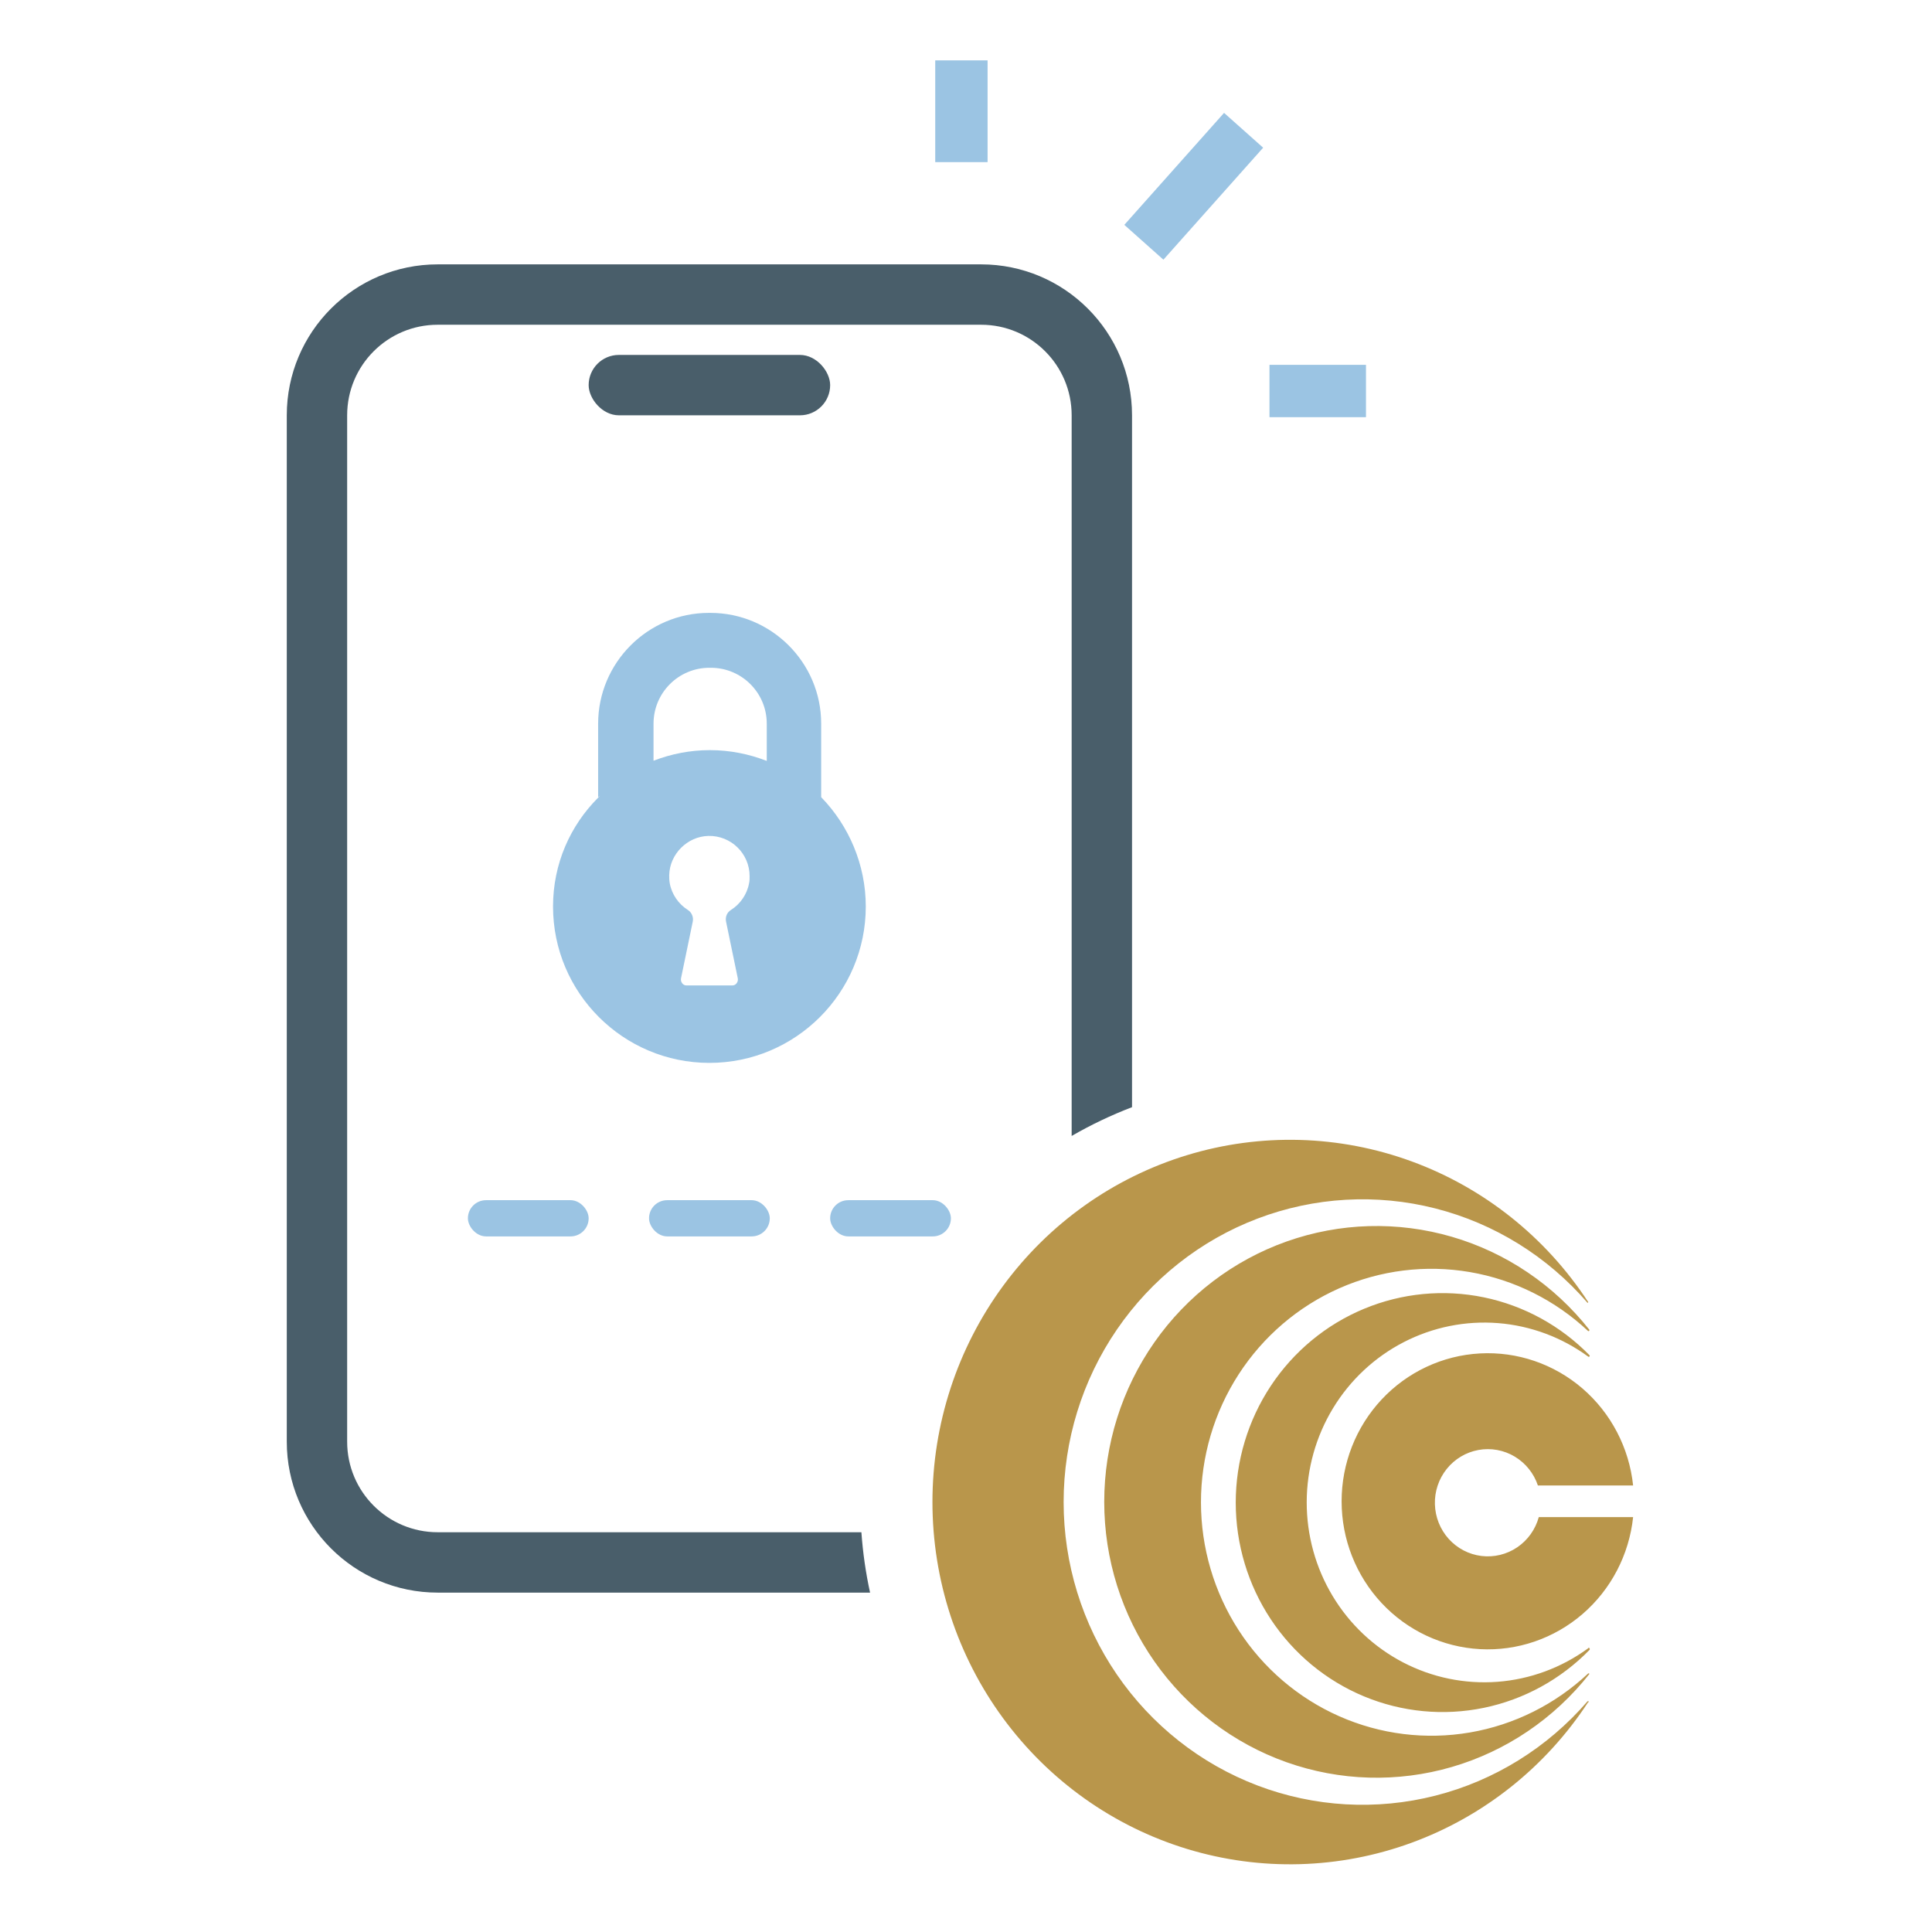 <svg width="128" height="128" viewBox="0 0 128 128" fill="none" xmlns="http://www.w3.org/2000/svg">
<path fill-rule="evenodd" clip-rule="evenodd" d="M29 21.515H65C68.314 21.515 71 24.201 71 27.515V75.26C72.273 74.524 73.61 73.885 75 73.353V27.515C75 21.992 70.523 17.515 65 17.515H29C23.477 17.515 19 21.992 19 27.515V95.515C19 101.037 23.477 105.515 29 105.515H57.644C57.36 104.213 57.166 102.877 57.07 101.515H29C25.686 101.515 23 98.828 23 95.515V27.515C23 24.201 25.686 21.515 29 21.515Z" fill="#495E6A"/>
<rect x="39" y="23.515" width="16" height="4" rx="2" fill="#495E6A"/>
<rect x="31" y="79.515" width="8" height="2.4" rx="1.2" fill="#9BC4E3"/>
<rect x="43" y="79.515" width="8" height="2.4" rx="1.2" fill="#9BC4E3"/>
<rect x="55" y="79.515" width="8" height="2.4" rx="1.2" fill="#9BC4E3"/>
<path fill-rule="evenodd" clip-rule="evenodd" d="M54.405 52.815V47.945C54.405 43.885 51.092 40.605 47.065 40.605H46.968C42.908 40.605 39.628 43.917 39.628 47.945V52.816C39.671 52.782 39.714 52.747 39.757 52.713C39.714 52.758 39.67 52.803 39.628 52.848C37.776 54.7 36.64 57.233 36.64 60.058C36.64 65.774 41.284 70.419 47 70.419C52.716 70.419 57.36 65.774 57.36 60.058C57.36 57.265 56.224 54.7 54.437 52.848C54.427 52.837 54.416 52.826 54.405 52.815ZM43.298 50.4C44.458 49.953 45.713 49.698 47.032 49.698C48.364 49.698 49.631 49.958 50.8 50.413C50.8 50.413 50.8 50.413 50.8 50.413V47.945C50.8 45.899 49.144 44.242 47.097 44.242H47C44.954 44.242 43.298 45.899 43.298 47.945V50.4ZM46.935 55.382C45.538 55.414 44.369 56.583 44.337 57.98C44.337 58.142 44.337 58.304 44.369 58.499C44.499 59.246 44.954 59.896 45.571 60.286C45.831 60.448 45.961 60.773 45.896 61.065L45.116 64.832C45.084 65.06 45.246 65.287 45.474 65.287H48.526C48.754 65.287 48.916 65.06 48.884 64.832L48.104 61.065C48.039 60.74 48.169 60.448 48.429 60.286C49.046 59.896 49.501 59.246 49.631 58.499C49.663 58.37 49.663 58.207 49.663 58.045V58.045C49.663 56.551 48.429 55.349 46.935 55.382Z" fill="#9BC4E3"/>
<path fill-rule="evenodd" clip-rule="evenodd" d="M105.269 112.743C105.272 112.749 105.273 112.756 105.273 112.763C105.258 112.767 105.241 112.767 105.226 112.763C102.415 117.063 98.312 120.332 93.523 122.086C88.735 123.839 83.516 123.983 78.641 122.496C73.765 121.009 69.492 117.971 66.455 113.832C63.417 109.693 61.777 104.672 61.777 99.515C61.777 94.357 63.417 89.337 66.455 85.197C69.492 81.058 73.765 78.02 78.641 76.533C83.516 75.047 88.735 75.191 93.523 76.944C98.312 78.697 102.415 81.966 105.226 86.267C105.226 86.279 105.221 86.292 105.212 86.301C105.203 86.31 105.191 86.315 105.178 86.315C102.526 83.241 99.012 81.061 95.105 80.064C91.197 79.067 87.082 79.302 83.31 80.736C79.537 82.171 76.287 84.737 73.992 88.093C71.697 91.448 70.468 95.433 70.468 99.515C70.468 103.596 71.697 107.581 73.992 110.937C76.287 114.292 79.537 116.858 83.31 118.293C87.082 119.728 91.197 119.962 95.105 118.965C99.012 117.969 102.526 115.788 105.178 112.715C105.185 112.712 105.192 112.71 105.199 112.71C105.206 112.71 105.213 112.712 105.22 112.715C105.226 112.714 105.233 112.714 105.24 112.716C105.244 112.718 105.248 112.72 105.251 112.722C105.253 112.723 105.255 112.725 105.257 112.726C105.262 112.731 105.266 112.737 105.269 112.743ZM105.219 110.873C103.04 112.919 100.319 114.277 97.39 114.78C94.461 115.283 91.451 114.91 88.728 113.706C86.005 112.502 83.688 110.519 82.061 108.001C80.434 105.483 79.567 102.539 79.567 99.53C79.567 96.52 80.434 93.576 82.061 91.058C83.688 88.54 86.005 86.558 88.728 85.353C91.451 84.149 94.461 83.776 97.39 84.279C100.319 84.783 103.04 86.141 105.219 88.187C105.224 88.189 105.23 88.191 105.236 88.191C105.243 88.191 105.249 88.189 105.254 88.187C105.267 88.187 105.279 88.182 105.288 88.173C105.297 88.164 105.302 88.151 105.302 88.139C105.304 88.127 105.304 88.115 105.302 88.103C102.968 85.141 99.784 82.987 96.19 81.94C92.595 80.892 88.768 81.001 85.238 82.253C81.708 83.505 78.649 85.838 76.484 88.928C74.32 92.018 73.158 95.714 73.158 99.503C73.158 103.292 74.32 106.987 76.484 110.077C78.649 113.167 81.708 115.5 85.238 116.752C88.768 118.004 92.595 118.114 96.19 117.066C99.784 116.018 102.968 113.864 105.302 110.903C105.299 110.894 105.295 110.886 105.289 110.88C105.284 110.873 105.276 110.868 105.268 110.865C105.26 110.862 105.251 110.862 105.242 110.863C105.234 110.864 105.226 110.867 105.219 110.873ZM99.209 111.424C101.369 111.261 103.443 110.497 105.202 109.216C105.208 109.2 105.219 109.187 105.234 109.18C105.249 109.173 105.267 109.172 105.282 109.177C105.298 109.183 105.311 109.195 105.318 109.21C105.325 109.225 105.326 109.242 105.321 109.258C105.322 109.261 105.323 109.264 105.323 109.266C105.324 109.271 105.325 109.275 105.325 109.279C105.325 109.287 105.324 109.294 105.321 109.3C103.412 111.259 100.971 112.599 98.309 113.148C95.646 113.698 92.883 113.434 90.369 112.389C87.855 111.344 85.705 109.565 84.192 107.279C82.679 104.993 81.871 102.303 81.871 99.55C81.871 96.798 82.679 94.108 84.192 91.822C85.705 89.535 87.855 87.757 90.369 86.712C92.883 85.667 95.646 85.402 98.309 85.952C100.971 86.502 103.412 87.842 105.321 89.8C105.325 89.812 105.325 89.825 105.321 89.836C105.321 89.851 105.315 89.864 105.305 89.874C105.295 89.885 105.282 89.89 105.268 89.89H105.238C103.484 88.603 101.413 87.831 99.253 87.66C97.093 87.49 94.929 87.926 92.999 88.922C91.068 89.918 89.447 91.434 88.313 93.304C87.18 95.173 86.577 97.324 86.573 99.518C86.569 101.712 87.163 103.865 88.29 105.739C89.417 107.613 91.033 109.136 92.96 110.139C94.886 111.142 97.049 111.586 99.209 111.424ZM100.52 102.513C101.218 102.04 101.725 101.33 101.949 100.511H108.198C107.934 103.007 106.734 105.306 104.847 106.934C102.959 108.561 100.527 109.394 98.052 109.26C95.576 109.125 93.246 108.035 91.541 106.212C89.835 104.39 88.885 101.975 88.885 99.464C88.885 96.953 89.835 94.537 91.541 92.715C93.246 90.892 95.576 89.802 98.052 89.668C100.527 89.533 102.959 90.366 104.847 91.993C106.734 93.621 107.934 95.92 108.198 98.417H101.89C101.62 97.612 101.073 96.932 100.35 96.5C99.627 96.069 98.775 95.914 97.949 96.065C97.123 96.216 96.377 96.662 95.848 97.322C95.319 97.982 95.041 98.813 95.066 99.662C95.09 100.512 95.414 101.325 95.979 101.954C96.545 102.582 97.314 102.984 98.147 103.087C98.981 103.189 99.823 102.986 100.52 102.513Z" fill="#B9964B"/>
<path d="M63.696 4L63.696 10.741" stroke="#9BC4E3" stroke-width="3.468"/>
<path d="M90.5 25.905L84.106 25.905" stroke="#9BC4E3" stroke-width="3.468"/>
<path d="M75.784 16.051L82.392 8.632" stroke="#9BC4E3" stroke-width="3.468"/>
</svg>
